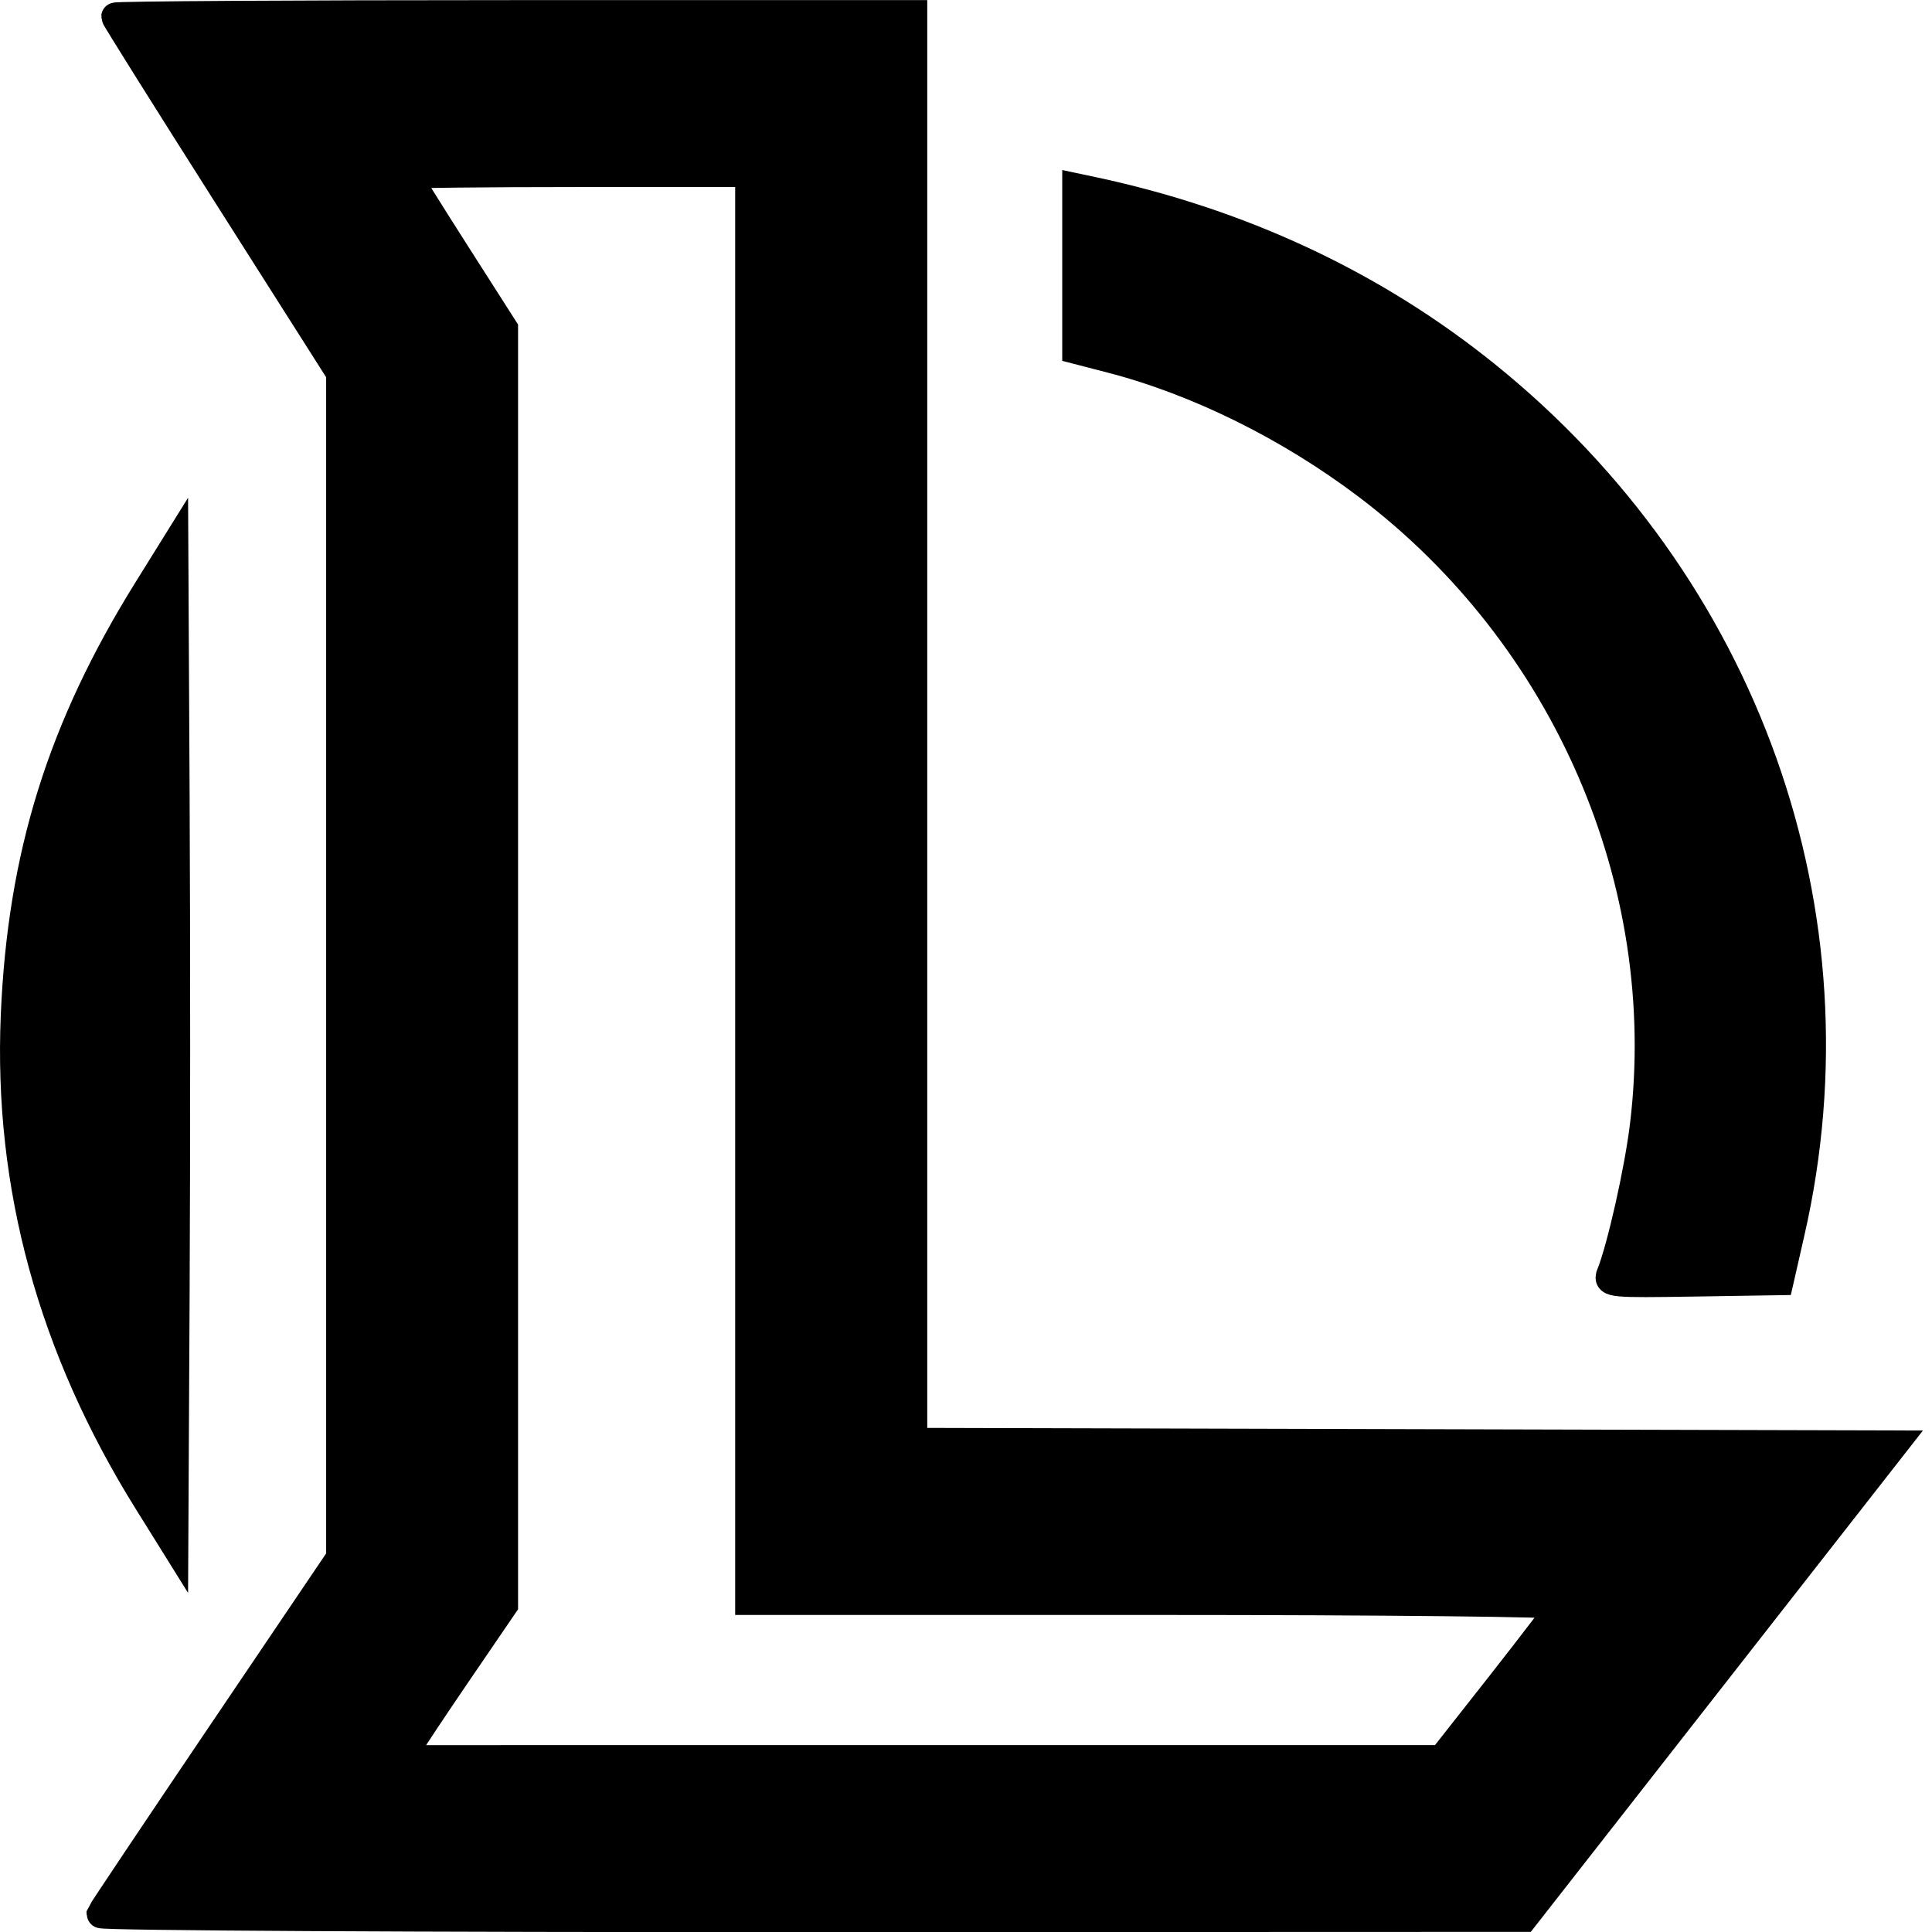 <?xml version="1.0" encoding="UTF-8" standalone="no"?>
<!-- Created with Inkscape (http://www.inkscape.org/) -->

<svg
   width="24mm"
   height="24mm"
   viewBox="0 0 24 24"
   version="1.1"
   id="svg1"
   xml:space="preserve"
   inkscape:version="1.4 (86a8ad7, 2024-10-11)"
   sodipodi:docname="champions-black.svg"
   xmlns:inkscape="http://www.inkscape.org/namespaces/inkscape"
   xmlns:sodipodi="http://sodipodi.sourceforge.net/DTD/sodipodi-0.dtd"
   xmlns="http://www.w3.org/2000/svg"
   xmlns:svg="http://www.w3.org/2000/svg"><sodipodi:namedview
     id="namedview1"
     pagecolor="#ffffff"
     bordercolor="#000000"
     borderopacity="0.25"
     inkscape:showpageshadow="2"
     inkscape:pageopacity="0.0"
     inkscape:pagecheckerboard="0"
     inkscape:deskcolor="#d1d1d1"
     inkscape:document-units="mm"
     inkscape:zoom="2.8756734"
     inkscape:cx="71.98314"
     inkscape:cy="101.01982"
     inkscape:window-width="1920"
     inkscape:window-height="1009"
     inkscape:window-x="1912"
     inkscape:window-y="-8"
     inkscape:window-maximized="1"
     inkscape:current-layer="layer1" /><defs
     id="defs1" /><g
     inkscape:label="Capa 1"
     inkscape:groupmode="layer"
     id="layer1"
     transform="translate(-69.439,-100.885)"><path
       style="fill:#000000;fill-opacity:1;stroke:#000000;stroke-width:0.353;stroke-opacity:1"
       d="m 70.692,124.66 c 0.012,-0.029 0.686,-1.036 1.498,-2.238 l 1.477,-2.186 v -7.358 -7.358 l -1.397,-2.199 c -0.768,-1.209 -1.397,-2.212 -1.397,-2.228 0,-0.016 2.229,-0.03 4.954,-0.03 h 4.954 v 8.868 8.868 l 6.092,0.016 6.092,0.016 -2.298,2.938 -2.298,2.938 -8.849,0.003 c -4.867,0.002 -8.839,-0.02 -8.828,-0.049 z m 17.391,-2.851 c 0.402,-0.512 0.74,-0.956 0.752,-0.985 0.012,-0.03 -2.173,-0.054 -5.033,-0.054 h -5.054 v -8.869 -8.869 h -2.128 c -1.17,0 -2.128,0.011 -2.128,0.024 0,0.013 0.272,0.449 0.603,0.968 l 0.603,0.944 v 7.927 7.927 l -0.564,0.826 c -0.31,0.454 -0.597,0.886 -0.637,0.959 l -0.074,0.133 6.464,-2.5e-4 6.464,-2.5e-4 z m -16.807,-2.271 c -1.191,-1.911 -1.74,-3.919 -1.651,-6.036 0.084,-1.99 0.577,-3.572 1.651,-5.297 l 0.326,-0.524 0.016,3.095 c 0.009,1.702 0.009,4.488 0,6.19 l -0.016,3.095 z m 18.169,-2.816 c 0.135,-0.339 0.353,-1.31 0.419,-1.868 0.36,-3.006 -0.967,-6.068 -3.442,-7.939 -0.968,-0.732 -2.103,-1.293 -3.182,-1.573 l -0.429,-0.111 v -1.008 -1.008 l 0.175,0.037 c 1.853,0.391 3.507,1.162 4.906,2.289 3.235,2.604 4.693,6.696 3.791,10.646 l -0.139,0.611 -1.071,0.017 c -1.004,0.016 -1.068,0.01 -1.028,-0.092 z"
       id="path1" /></g></svg>
